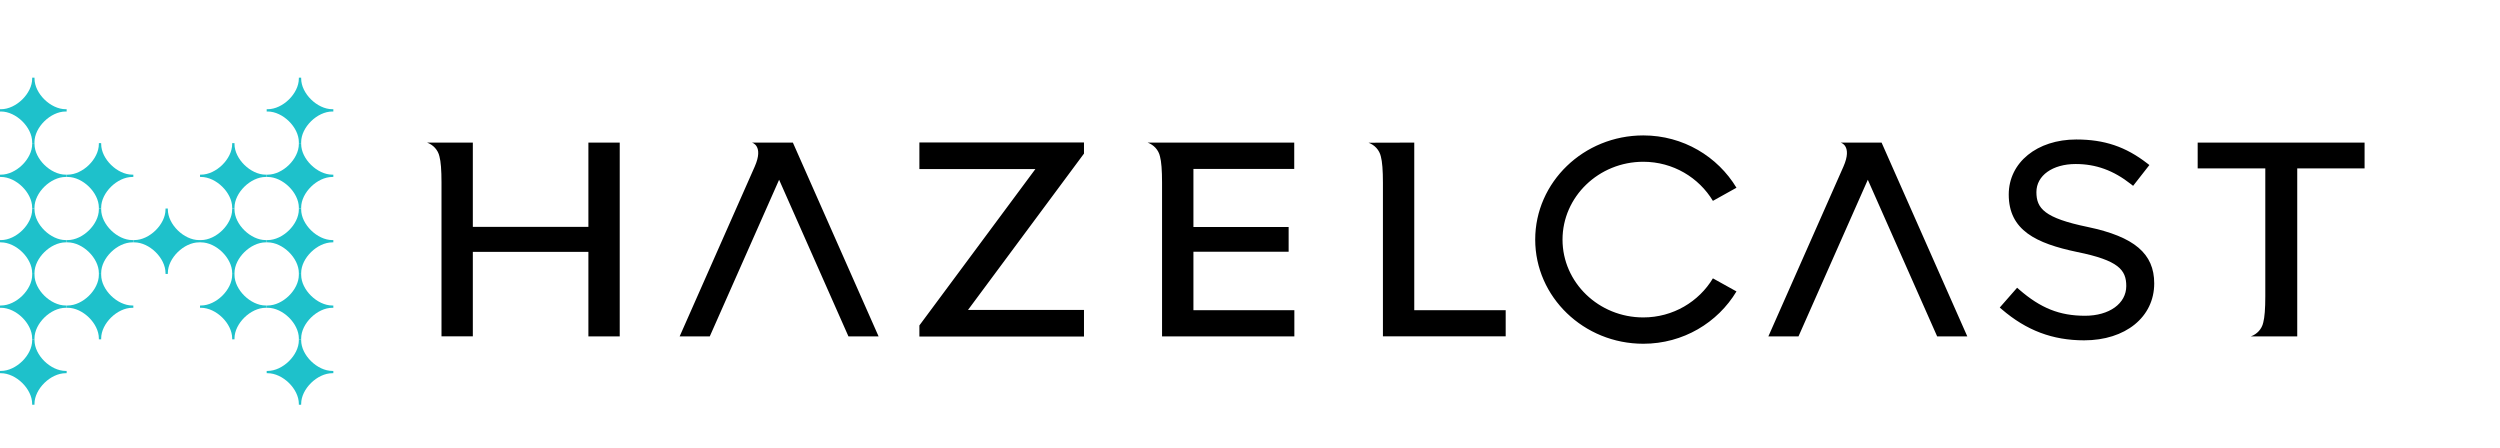 <svg xmlns="http://www.w3.org/2000/svg" width="240" height="43" fill="none" viewBox="0 0 240 43"><path fill="#1EC1CB" d="M32 29.328H31.908C30.451 29.328 28.912 27.816 28.912 26.388V26.299H28.689V26.388C28.689 27.818 27.148 29.328 25.693 29.328H25.602V29.547H25.693C27.15 29.547 28.689 31.06 28.689 32.487V32.577H28.912V32.487C28.912 31.057 30.453 29.547 31.908 29.547H32V29.328Z"/><path fill="#1EC1CB" d="M6.4 10.485H6.309C4.852 10.485 3.313 8.972 3.313 7.545V7.455H3.09V7.545C3.09 8.975 1.548 10.485 0.094 10.485H0V10.704H0.091C1.548 10.704 3.087 12.216 3.087 13.644V13.733H3.31V13.644C3.31 12.214 4.852 10.704 6.306 10.704H6.398V10.485H6.4Z"/><path fill="#1EC1CB" d="M6.4 16.767H6.309C4.852 16.767 3.313 15.255 3.313 13.828V13.738H3.09V13.828C3.09 15.258 1.548 16.767 0.094 16.767H0V16.987H0.091C1.548 16.987 3.087 18.499 3.087 19.927V20.016H3.31V19.927C3.31 18.497 4.852 16.987 6.306 16.987H6.398V16.767H6.4Z"/><path fill="#1EC1CB" d="M12.8 16.767H12.709C11.252 16.767 9.713 15.255 9.713 13.828V13.738H9.49V13.828C9.49 15.258 7.949 16.767 6.494 16.767H6.403V16.987H6.494C7.951 16.987 9.49 18.499 9.49 19.927V20.016H9.713V19.927C9.713 18.497 11.254 16.987 12.709 16.987H12.8V16.767Z"/><path fill="#1EC1CB" d="M6.4 23.048H6.309C4.852 23.048 3.313 21.536 3.313 20.108V20.019H3.09V20.108C3.09 21.538 1.548 23.048 0.094 23.048H0V23.267H0.091C1.548 23.267 3.087 24.779 3.087 26.207V26.297H3.31V26.207C3.31 24.777 4.852 23.267 6.306 23.267H6.398V23.048H6.4Z"/><path fill="#1EC1CB" d="M12.8 23.048H12.709C11.252 23.048 9.713 21.536 9.713 20.108V20.019H9.49V20.108C9.49 21.538 7.949 23.048 6.494 23.048H6.403V23.267H6.494C7.951 23.267 9.49 24.779 9.49 26.207V26.297H9.713V26.207C9.713 24.777 11.254 23.267 12.709 23.267H12.8V23.048Z"/><path fill="#1EC1CB" d="M19.2 23.048H19.108C17.651 23.048 16.113 21.536 16.113 20.108V20.019H15.889V20.108C15.889 21.538 14.348 23.048 12.893 23.048H12.802V23.267H12.893C14.351 23.267 15.889 24.779 15.889 26.207V26.297H16.113V26.207C16.113 24.777 17.654 23.267 19.108 23.267H19.2V23.048Z"/><path fill="#1EC1CB" d="M6.4 29.328H6.309C4.852 29.328 3.313 27.816 3.313 26.388V26.299H3.09V26.388C3.09 27.818 1.548 29.328 0.094 29.328H0V29.547H0.091C1.548 29.547 3.087 31.06 3.087 32.487V32.577H3.31V32.487C3.31 31.057 4.852 29.547 6.306 29.547H6.398V29.328H6.4Z"/><path fill="#1EC1CB" d="M12.8 29.328H12.709C11.252 29.328 9.713 27.816 9.713 26.388V26.299H9.49V26.388C9.49 27.818 7.949 29.328 6.494 29.328H6.403V29.547H6.494C7.951 29.547 9.49 31.06 9.49 32.487V32.577H9.713V32.487C9.713 31.057 11.254 29.547 12.709 29.547H12.8V29.328Z"/><path fill="#1EC1CB" d="M25.599 16.767H25.508C24.051 16.767 22.512 15.255 22.512 13.828V13.738H22.289V13.828C22.289 15.258 20.747 16.767 19.293 16.767H19.201V16.987H19.293C20.75 16.987 22.289 18.499 22.289 19.927V20.016H22.512V19.927C22.512 18.497 24.053 16.987 25.508 16.987H25.599V16.767Z"/><path fill="#1EC1CB" d="M25.599 23.048H25.508C24.051 23.048 22.512 21.536 22.512 20.108V20.019H22.289V20.108C22.289 21.538 20.747 23.048 19.293 23.048H19.201V23.267H19.293C20.75 23.267 22.289 24.779 22.289 26.207V26.297H22.512V26.207C22.512 24.777 24.053 23.267 25.508 23.267H25.599V23.048Z"/><path fill="#1EC1CB" d="M25.599 29.328H25.508C24.051 29.328 22.512 27.816 22.512 26.388V26.299H22.289V26.388C22.289 27.818 20.747 29.328 19.293 29.328H19.201V29.547H19.293C20.75 29.547 22.289 31.06 22.289 32.487V32.577H22.512V32.487C22.512 31.057 24.053 29.547 25.508 29.547H25.599V29.328Z"/><path fill="#1EC1CB" d="M32 16.767H31.908C30.451 16.767 28.912 15.255 28.912 13.828V13.738H28.689V13.828C28.689 15.258 27.148 16.767 25.693 16.767H25.602V16.987H25.693C27.15 16.987 28.689 18.499 28.689 19.927V20.016H28.912V19.927C28.912 18.497 30.453 16.987 31.908 16.987H32V16.767Z"/><path fill="#1EC1CB" d="M32 10.485H31.908C30.451 10.485 28.912 8.972 28.912 7.545V7.455H28.689V7.545C28.689 8.975 27.148 10.485 25.693 10.485H25.602V10.704H25.693C27.15 10.704 28.689 12.216 28.689 13.644V13.733H28.912V13.644C28.912 12.214 30.453 10.704 31.908 10.704H32V10.485Z"/><path fill="#1EC1CB" d="M32 23.048H31.908C30.451 23.048 28.912 21.536 28.912 20.108V20.019H28.689V20.108C28.689 21.538 27.148 23.048 25.693 23.048H25.602V23.267H25.693C27.15 23.267 28.689 24.779 28.689 26.207V26.297H28.912V26.207C28.912 24.777 30.453 23.267 31.908 23.267H32V23.048Z"/><path fill="#1EC1CB" d="M32 35.609H31.908C30.451 35.609 28.912 34.096 28.912 32.669V32.579H28.689V32.669C28.689 34.099 27.148 35.609 25.693 35.609H25.602V35.828H25.693C27.15 35.828 28.689 37.34 28.689 38.768V38.857H28.912V38.768C28.912 37.338 30.453 35.828 31.908 35.828H32V35.609Z"/><path fill="#1EC1CB" d="M6.4 35.609H6.309C4.852 35.609 3.313 34.096 3.313 32.669V32.579H3.09V32.669C3.09 34.099 1.548 35.609 0.094 35.609H0V35.828H0.091C1.548 35.828 3.087 37.34 3.087 38.768V38.857H3.31V38.768C3.31 37.338 4.852 35.828 6.306 35.828H6.398V35.609H6.4Z"/><path fill="#000" d="M99.396 16.231H88.261V13.678H104.063V14.744L92.928 29.754H104.063V32.307H88.261V31.241L99.396 16.231ZM200.429 21.791C196.261 20.93 195.495 20.006 195.495 18.441C195.495 16.853 197.046 15.746 199.265 15.746C201.21 15.746 202.892 16.358 204.566 17.673L204.779 17.841L206.341 15.843L206.144 15.691C204.064 14.081 202.022 13.391 199.323 13.391C195.565 13.391 192.839 15.594 192.839 18.675C192.839 22.111 195.464 23.363 199.404 24.191C203.391 24.999 204.122 25.912 204.122 27.462C204.122 29.139 202.494 30.313 200.162 30.313C197.726 30.313 195.898 29.583 193.844 27.798L193.643 27.623L191.977 29.523L192.166 29.687C194.533 31.722 197.046 32.672 200.077 32.672C204.037 32.672 206.805 30.444 206.805 27.205C206.805 24.351 204.899 22.73 200.429 21.791ZM164.439 26.721C163.098 28.953 160.619 30.473 157.754 30.473C153.478 30.473 150.002 27.12 150.002 23.002C150.002 18.884 153.482 15.53 157.754 15.53C160.619 15.53 163.094 17.051 164.439 19.283L166.701 18.023C164.903 15.038 161.59 13 157.758 13C152.035 13 147.38 17.487 147.38 22.998C147.38 28.513 152.035 33 157.758 33C161.59 33 164.907 30.965 166.701 27.977L164.439 26.721ZM65.247 32.292H68.139L74.794 17.256L81.452 32.296H84.344V32.292L76.116 13.689H72.184C72.184 13.689 73.344 13.969 72.454 15.992L65.247 32.292ZM169.764 32.292H172.656L179.31 17.256L185.968 32.296H188.86V32.292L180.632 13.689H176.7C176.7 13.689 177.86 13.969 176.971 15.992L169.764 32.292ZM41 13.689C41.584 13.902 42.048 14.386 42.187 15.02C42.319 15.501 42.384 16.331 42.384 17.52V32.288H45.392V24.179H56.486V32.292H59.494V13.689H56.486V21.78H45.392V13.689H41ZM110.172 13.689C110.756 13.902 111.22 14.386 111.359 15.02C111.491 15.501 111.557 16.346 111.557 17.535V32.292H124.258V29.777H114.569V24.165H123.709V21.794H114.569V16.216H124.247V13.689H110.172ZM131.377 13.701C131.96 13.913 132.424 14.397 132.564 15.031C132.695 15.512 132.761 16.358 132.761 17.546V32.288H144.546V29.78H135.769V13.689L131.377 13.701ZM220.535 32.292V16.168H227V13.689H210.977V16.168H217.469V28.446C217.469 29.635 217.403 30.481 217.272 30.962C217.136 31.595 216.672 32.08 216.085 32.292H220.535Z"/></svg>